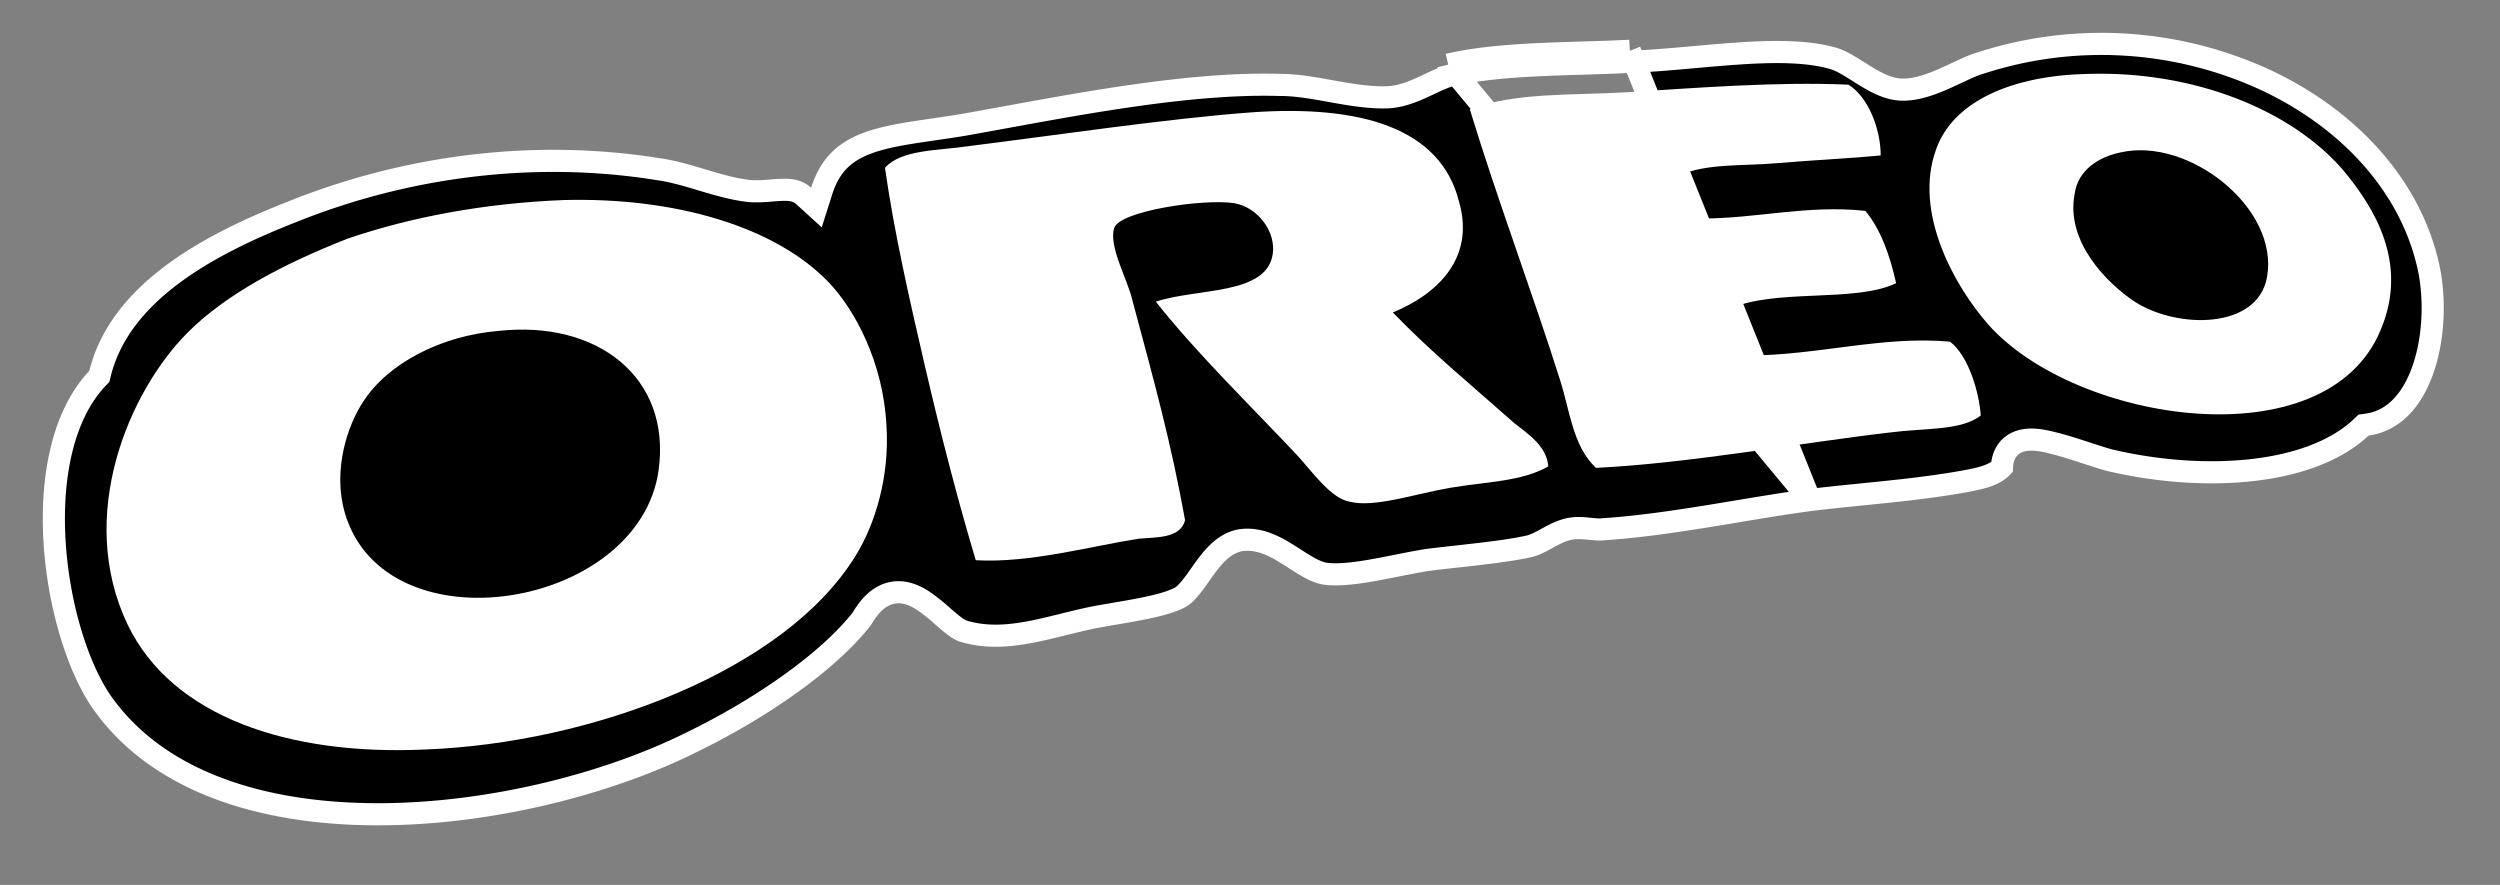 <svg width="113" height="40" viewBox="0 0 113 40" xmlns="http://www.w3.org/2000/svg">
    <rect x="0" y="0" width="113" height="40" fill="#808080" stroke="none"/>
    <path d="M81.81 22.6h.008c.8-.098 1.588-.177 2.374-.256 1.509-.152 3.006-.302 4.55-.575.057-.01.114-.022.17-.033.311-.06.62-.12.912-.224.282-.1.506-.228.666-.399.012-.31.097-.589.28-.811.222-.27.524-.378.787-.415.457-.063.973.068 1.24.136l.055.014c.436.109.887.253 1.312.392l.138.045c.377.123.73.239 1.056.328 2.175.51 4.461.676 6.489.44 2.039-.236 3.762-.874 4.871-1.919l.117-.11.158-.021c1.253-.171 2.122-1.2 2.591-2.69.466-1.481.483-3.282.123-4.691l-.001-.004c-.894-3.61-3.722-6.565-7.461-8.265a17.702 17.702 0 00-12.699-.701l-.008.002-.01.003a5.547 5.547 0 00-.728.286l-.346.16c-.18.085-.369.173-.547.252-.607.269-1.334.546-2.025.503h-.005c-.629-.045-1.217-.397-1.69-.693l-.176-.11c-.44-.278-.802-.505-1.157-.607-1.128-.322-2.566-.33-4.178-.225-.65.042-1.339.103-2.04.165-.986.088-1.994.178-2.943.218M81.811 22.6L73.67 2.296M81.81 22.6c-1.117.153-2.235.338-3.35.524-1.997.331-3.983.661-5.937.795h-.014l-.014.002c-.192.024-.385.005-.64-.02l-.076-.007c-.262-.026-.608-.056-.952.04-.326.083-.64.256-.895.395l-.058.032c-.294.16-.53.281-.765.334-.867.192-1.967.315-3.143.447-.481.053-.975.108-1.471.17l-.01.002-.01.002c-.426.07-.855.154-1.272.237l-.094.019c-.386.076-.761.15-1.125.214-.794.138-1.482.213-2.033.152-.224-.025-.464-.115-.738-.262-.222-.118-.44-.259-.679-.412-.06-.04-.123-.08-.187-.12-.583-.372-1.333-.827-2.19-.737h0l-.01.001c-.412.052-.746.255-1.015.494-.265.236-.494.53-.693.804l-.212.298c-.122.173-.235.333-.358.489-.184.234-.343.394-.491.487-.341.197-.893.357-1.601.504-.447.093-.92.174-1.405.256-.284.049-.571.098-.861.15h0l-.009.002c-.486.097-.967.217-1.434.332l-.142.035c-.516.127-1.014.248-1.51.336-.986.175-1.925.216-2.864-.065l-.002-.001c-.177-.052-.413-.22-.75-.509-.06-.05-.122-.106-.187-.162a8.503 8.503 0 00-.868-.693c-.38-.25-.87-.477-1.417-.368-.547.108-.993.52-1.37 1.167-1.606 2.057-4.778 4.16-7.595 5.534h0l-.005.003c-3.792 1.913-9.227 3.32-14.365 3.303-5.152-.017-9.868-1.461-12.408-5.09-1.08-1.572-1.95-4.378-2.12-7.257-.172-2.89.371-5.69 1.934-7.349l.09-.095.031-.127c.45-1.8 1.63-3.243 3.208-4.435 1.58-1.194 3.531-2.113 5.464-2.873h0l.004-.001C18.129 7.59 23.949 6.7 29.833 7.659h.006c.623.094 1.235.277 1.879.47l.096.028c.664.199 1.368.404 2.082.48h.016c.282.021.556.005.802-.014l.179-.014c.18-.015.34-.028.5-.03.402-.008.685.053.932.278l.577.525.236-.744c.204-.644.494-1.099.846-1.437.355-.34.797-.584 1.337-.772.544-.19 1.172-.317 1.89-.432.295-.047.624-.095.968-.145.448-.065.922-.134 1.382-.211h.005c.596-.107 1.216-.22 1.852-.336 4-.732 8.661-1.584 12.445-1.466h.015c.718 0 1.474.135 2.278.28l.095.017c.818.146 1.69.297 2.52.26h0l.012-.002c.586-.041 1.127-.269 1.583-.48l.272-.126c.358-.169.654-.308.941-.38M81.811 22.6L65.46 2.922m8.232-.127h-.002l-.021-.5m.023.5h.002l-.025-.5m.023.5c-.684.035-1.392.057-2.103.079h-.034c-.701.022-1.405.044-2.097.078-1.408.069-2.744.189-3.88.456m8.09-1.112c-.69.035-1.406.057-2.13.079-2.125.065-4.314.132-6.078.547m.118.486l.003-.001-.12-.485m.117.486h-.003l-.115-.486"
          id="path1" stroke="white" />
    <path d="M94.4 3.34c4.73-.14 9.113 1.6 11.478 4.312 1.461 1.74 2.992 4.244 1.739 7.235-2.434 5.982-13.774 4.243-17.739-.209-1.53-1.739-3.408-5.078-2.365-7.93.765-2.157 3.409-3.34 6.887-3.409zm-.626 5.425c-.417 2.157 1.46 4.035 2.713 4.87 1.948 1.252 5.565 1.252 5.983-1.113.556-3.13-3.548-6.33-6.61-5.635-1.043.209-1.947.835-2.086 1.878zm-8.765-1.739c-1.461.14-3.061.209-4.661.348-1.6.139-3.2 0-4.452.556.139.835.417 1.53.974 1.948 2.573 0 4.8-.626 7.443-.348.696.835 1.113 2.018 1.391 3.27-1.878.904-5.495.209-7.582 1.183.07.904.348 1.53.835 2.087 3.2 0 6.121-.905 9.182-.627.835.627 1.322 2.296 1.391 3.34-.904.695-2.504.556-4.104.765-4.174.487-9.043 1.391-13.287 1.6-1.043-.974-1.182-2.574-1.6-3.896-1.252-3.965-2.852-8.209-4.104-12.313 2.017-.765 4.591-.626 7.026-.765 3.34-.209 6.817-.487 10.087-.348.904.557 1.46 2.017 1.46 3.2zm-22.053 7.096c1.74 1.808 3.618 3.339 5.496 5.008.626.487 1.461 1.044 1.53 1.948-1.182.696-2.852.696-4.452.974s-3.408.904-4.521.626c-.835-.139-1.67-1.322-2.365-2.087-2.157-2.295-4.592-4.66-6.4-6.956 1.878-.626 5.008-.278 5.286-2.157.14-.974-.626-2.087-1.739-2.295-1.391-.21-5.148.347-5.426 1.113-.278.834.626 2.365.835 3.339.974 3.617 1.74 6.4 2.365 9.878-.209.835-1.322.765-2.087.835-2.226.348-4.939 1.113-7.374.974-.834-2.783-1.6-5.774-2.295-8.765-.696-2.992-1.392-6.053-1.809-8.974.765-.835 2.365-.766 3.757-.974 3.895-.487 9.043-1.253 12.8-1.53 4.939-.349 8.556.695 9.39 4.034.766 2.644-1.112 4.244-2.99 5.009zM25.46 9.043c5.01-.139 9.6 1.183 12.035 3.757 1.114 1.183 2.435 3.548 2.575 6.47.139 2.226-.487 4.382-1.392 5.843-3.2 5.217-11.965 8.487-19.478 8.765-6.122.279-11.409-1.46-13.426-5.635-2.365-4.939.07-10.573 2.713-13.217 1.739-1.74 4.383-3.13 7.235-4.243 2.852-.974 6.191-1.6 9.739-1.74zm-9.043 9.114c-.695 1.043-1.391 3.06-.835 5.008 1.81 6.261 13.357 4.383 14.192-1.948.556-4.174-2.783-6.747-7.235-6.26-2.574.208-5.009 1.46-6.122 3.2z"
          id="path2" fill="white" />
</svg>
